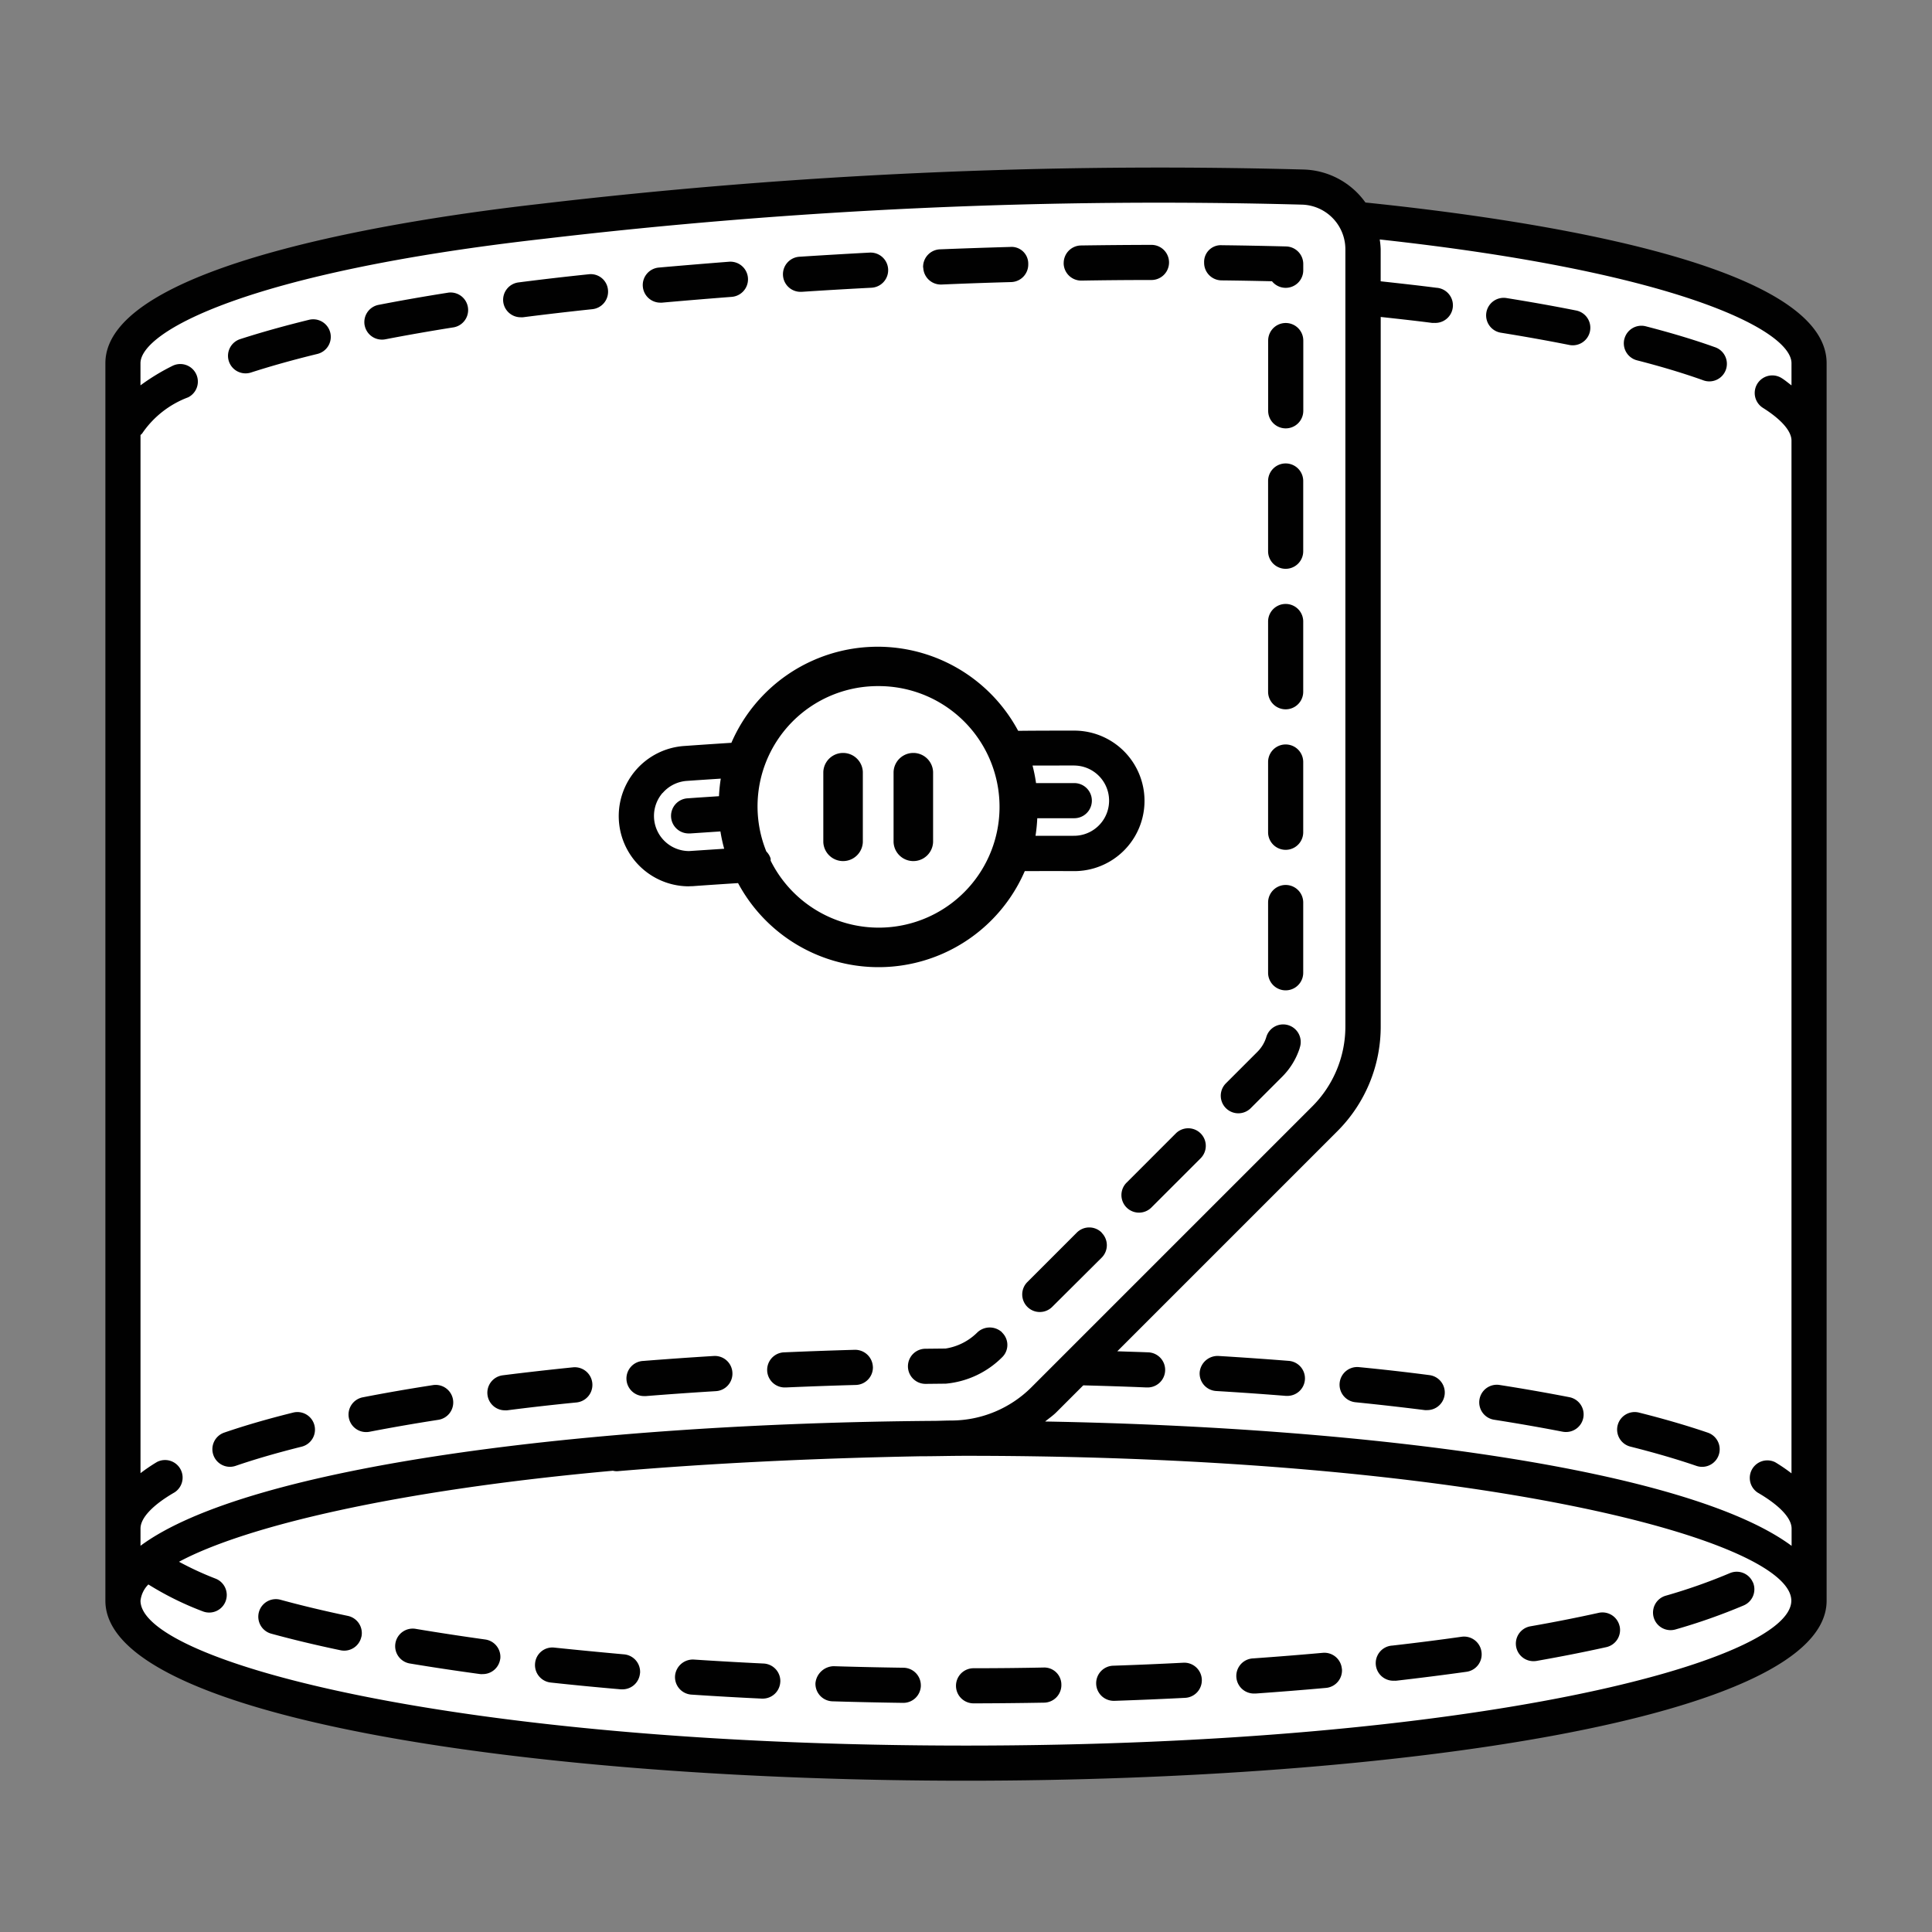 <svg xmlns="http://www.w3.org/2000/svg" width="55" height="55" viewBox="0 0 55 55"><rect x="0" y="0" width="55" height="55" fill="#808080" stroke="none"/><defs><style>.cls-1{fill:#fff;}.cls-2{fill:#010101;}</style></defs><title>Манжет</title><g id="Манжет"><path class="cls-1" d="M3.5,45.458V10.339c0-1.66,4.773-3.1,11.164-3.93A145.228,145.228,0,0,1,37.335,5.348a1.579,1.579,0,0,1,1.229.862c6.514.862,12.945,1.961,12.936,4.183-.037,8.752,0,26.092,0,35.119,0,3.31-14.037,4.787-24.936,4.679C15.17,50.08,3.5,48.431,3.5,45.458Z"/><path class="cls-2" d="M38.871,5.765a2.239,2.239,0,0,0-1.761-.939,150.946,150.946,0,0,0-21.75.98C11.644,6.227,3,7.51,3,10.34V45.569c0,3.364,12.325,5.124,24.5,5.124S52,48.933,52,45.569V10.34C52,7.548,43.868,6.28,38.871,5.765ZM51,10.34v.631c-.093-.069-.173-.14-.28-.207a.5.5,0,1,0-.533.847c.524.33.813.661.813.932v29.4a4.835,4.835,0,0,0-.463-.316.5.5,0,0,0-.5.864c.623.362.966.726.966,1.024v.492c-2.928-2.169-11.9-3.373-21.251-3.54.108-.088.223-.166.322-.265l.764-.764c.606.016,1.208.035,1.8.06h.021a.5.5,0,0,0,.021-1c-.287-.012-.583-.019-.873-.03l6.258-6.258a4.208,4.208,0,0,0,1.241-3V9.023c.494.054.989.108,1.459.169a.585.585,0,0,0,.064,0,.5.5,0,0,0,.063-1c-.512-.066-1.049-.125-1.587-.184V7.094a2.287,2.287,0,0,0-.027-.277C47.849,7.754,51,9.422,51,10.34ZM15.472,6.8a149.606,149.606,0,0,1,21.609-.974A1.272,1.272,0,0,1,38.3,7.094v22.12a3.215,3.215,0,0,1-.948,2.289l-7.99,7.99a3.238,3.238,0,0,1-2.262.946c-.156,0-.308.007-.463.01C16.805,40.516,7.073,41.729,4,44.005v-.491c0-.3.343-.667.967-1.028a.5.5,0,0,0-.5-.865A4.841,4.841,0,0,0,4,41.938V12.387c.017-.023.043-.035.056-.061a2.747,2.747,0,0,1,1.3-1.015.5.5,0,0,0-.447-.895,6.107,6.107,0,0,0-.91.554V10.34C4,9.438,7.055,7.752,15.472,6.8ZM27.5,49.693c-14.56,0-23.5-2.4-23.5-4.124a.776.776,0,0,1,.224-.463,8.744,8.744,0,0,0,1.547.765.5.5,0,1,0,.365-.931,8.97,8.97,0,0,1-1.04-.48c1.886-1.01,6.171-2.034,12.352-2.591a.448.448,0,0,0,.13.013c2.715-.229,5.613-.369,8.617-.425.435,0,.858-.013,1.3-.013,14.56,0,23.5,2.4,23.5,4.124S42.06,49.693,27.5,49.693ZM42.313,8.9a.5.5,0,0,1,.573-.415q1.044.167,1.987.355a.5.5,0,0,1-.1.99.481.481,0,0,1-.1-.01q-.924-.184-1.95-.349A.5.5,0,0,1,42.313,8.9Zm3.93.749a.5.5,0,0,1,.609-.36c.724.187,1.383.385,1.958.591a.5.5,0,1,1-.336.941c-.547-.195-1.176-.385-1.871-.563A.5.5,0,0,1,46.242,9.65ZM37.148,39.278a.5.5,0,0,1-.5.46h-.04q-.973-.078-1.987-.139a.5.5,0,0,1-.469-.529.514.514,0,0,1,.529-.469q1.022.062,2.005.14A.5.5,0,0,1,37.148,39.278Zm3.978.427a.5.5,0,0,1-.5.438.552.552,0,0,1-.063,0q-.957-.121-1.976-.224a.5.5,0,1,1,.1-1q1.031.1,2,.227A.5.5,0,0,1,41.126,39.705Zm.991.139a.5.5,0,0,1,.571-.417c.7.109,1.36.226,1.989.348a.5.5,0,0,1-.095.991.493.493,0,0,1-.1-.009q-.927-.18-1.953-.341A.5.5,0,0,1,42.117,39.844Zm3.934.732a.5.5,0,0,1,.606-.363c.718.18,1.378.373,1.961.572a.5.5,0,0,1-.162.973.508.508,0,0,1-.162-.027c-.557-.191-1.189-.375-1.88-.549A.5.5,0,0,1,46.051,40.576ZM37.1,13.693v2a.5.5,0,0,1-1,0v-2a.5.5,0,1,1,1,0ZM34.279,7.475a.475.475,0,0,1,.506-.494c.61.007,1.221.019,1.829.035a.5.5,0,0,1,.487.5v.178a.5.5,0,0,1-.89.313c-.479-.011-.958-.02-1.437-.025A.5.5,0,0,1,34.279,7.475Zm-8,.143a.5.5,0,0,1,.479-.52q1.008-.04,2-.068a.475.475,0,0,1,.514.486.5.5,0,0,1-.486.514Q27.8,8.057,26.8,8.1h-.021A.5.5,0,0,1,26.283,7.617ZM22.29,7.84a.5.5,0,0,1,.467-.531q1.009-.065,2-.118a.5.5,0,1,1,.053,1q-.988.051-1.99.117h-.033A.5.5,0,0,1,22.29,7.84Zm7.991-.345a.5.5,0,0,1,.493-.507q1.007-.015,2.006-.017h0a.5.5,0,0,1,0,1q-.992,0-1.993.017H30.78A.5.5,0,0,1,30.28,7.495Zm6.821,2.2v2a.5.5,0,0,1-1,0v-2a.5.5,0,1,1,1,0Zm-5.739,25.4a.5.5,0,0,1,0,.707L29.948,37.21a.5.5,0,0,1-.707-.707l1.414-1.414A.5.5,0,0,1,31.362,35.089Zm-2.838,2.838a.488.488,0,0,1,.009.7,2.6,2.6,0,0,1-1.608.757l-.57.006h-.006a.5.5,0,0,1-.006-1l.574-.006a1.635,1.635,0,0,0,.891-.445A.513.513,0,0,1,28.524,37.927ZM37.1,17.693v2a.5.5,0,0,1-1,0v-2a.5.5,0,1,1,1,0ZM20.85,39.074a.5.5,0,0,1-.469.529q-1.014.062-1.986.14h-.041a.5.5,0,0,1-.04-1q.982-.078,2.006-.141A.5.5,0,0,1,20.85,39.074Zm4-.161a.5.5,0,0,1-.486.514q-1.01.028-1.992.071h-.022a.5.5,0,0,1-.021-1q.989-.043,2.007-.072A.506.506,0,0,1,24.849,38.913ZM37.1,21.693v2a.5.5,0,0,1-1,0v-2a.5.5,0,1,1,1,0Zm0,4v2a.5.5,0,0,1-1,0v-2a.5.5,0,1,1,1,0ZM37,29.837a2.041,2.041,0,0,1-.5.816l-.9.9a.5.5,0,0,1-.707-.707l.9-.9a1.015,1.015,0,0,0,.253-.413.5.5,0,1,1,.953.3Zm-4.935,3.837,1.414-1.414a.5.5,0,0,1,.707.707l-1.414,1.414a.5.5,0,0,1-.707-.707ZM13.878,39.711a.5.5,0,0,1,.434-.559q.968-.122,2-.227a.5.5,0,0,1,.1,1q-1.017.1-1.976.224a.559.559,0,0,1-.063,0A.5.5,0,0,1,13.878,39.711Zm-3.947.653a.5.5,0,0,1,.4-.586q.943-.184,1.989-.346a.5.5,0,1,1,.154.988c-.684.106-1.336.22-1.953.339a.493.493,0,0,1-.1.009A.5.5,0,0,1,9.931,40.364Zm.45-31.1a.5.5,0,0,1,.4-.586q.947-.184,1.987-.348a.5.5,0,0,1,.156.987q-1.021.162-1.953.342a.493.493,0,0,1-.1.009A.5.5,0,0,1,10.381,9.26ZM6.515,10.283a.5.5,0,0,1,.322-.629c.587-.19,1.248-.375,1.961-.55a.5.5,0,1,1,.237.972c-.69.168-1.327.347-1.891.529a.5.5,0,0,1-.629-.322ZM18.3,8.159a.5.5,0,0,1,.454-.542q1.008-.089,2-.166a.5.5,0,1,1,.077,1q-.987.076-1.988.165l-.044,0A.5.5,0,0,1,18.3,8.159ZM14.327,8.6a.5.5,0,0,1,.432-.56q.97-.125,2-.232a.492.492,0,0,1,.549.445.5.5,0,0,1-.445.549q-1.015.107-1.975.23a.578.578,0,0,1-.064,0A.5.5,0,0,1,14.327,8.6ZM6.073,41.418a.5.5,0,0,1,.311-.635c.581-.2,1.241-.391,1.962-.57a.5.5,0,1,1,.241.971c-.694.173-1.326.356-1.879.546a.508.508,0,0,1-.162.027A.5.5,0,0,1,6.073,41.418Zm24.142,6.544a.5.5,0,0,1-.491.509q-.994.018-2.009.02h0a.5.5,0,0,1,0-1q1.006,0,1.992-.02A.487.487,0,0,1,30.215,47.962Zm7.987-.454a.5.5,0,0,1-.453.543q-.979.088-2,.16h-.036a.5.5,0,0,1-.035-1q1.014-.072,1.984-.159A.5.5,0,0,1,38.2,47.509Zm11.7-2.464a.5.5,0,0,1-.26.658,16.885,16.885,0,0,1-1.944.685.5.5,0,1,1-.28-.96,15.91,15.91,0,0,0,1.827-.643A.5.5,0,0,1,49.9,45.045Zm-7.727,1.983a.5.5,0,0,1-.425.565q-.965.135-2,.254a.454.454,0,0,1-.057,0,.5.5,0,0,1-.056-1q1.02-.116,1.972-.251A.5.5,0,0,1,42.175,47.028Zm-15.96.957a.5.5,0,0,1-.5.493h-.007q-1.017-.014-2.009-.044a.5.5,0,0,1-.485-.515.535.535,0,0,1,.515-.485q.984.03,1.992.044A.5.5,0,0,1,26.214,47.985Zm19.892-1.693a.5.5,0,0,1-.38.6q-.932.207-1.984.392a.526.526,0,0,1-.087.007.5.5,0,0,1-.086-.993c.685-.12,1.333-.248,1.941-.383A.5.5,0,0,1,46.106,46.292ZM34.213,47.809a.5.5,0,0,1-.474.525q-.988.051-2.007.085h-.018a.5.5,0,0,1-.017-1q1.01-.034,1.99-.085A.5.5,0,0,1,34.213,47.809Zm-12,.071a.5.5,0,0,1-.5.476h-.024q-1.021-.048-2.006-.114a.5.5,0,0,1-.466-.532.509.509,0,0,1,.532-.466q.976.064,1.988.113A.5.5,0,0,1,22.214,47.879Zm-7.973-.655a.5.5,0,0,1-.5.433.526.526,0,0,1-.067,0q-1.039-.141-1.994-.3a.5.5,0,1,1,.165-.986q.94.157,1.963.3A.5.5,0,0,1,14.242,47.224Zm-3.952-.632a.5.5,0,0,1-.592.387q-1.064-.223-1.975-.473a.5.5,0,1,1,.265-.965c.587.161,1.228.314,1.916.459A.5.5,0,0,1,10.29,46.592Zm7.931,1.042a.5.5,0,0,1-.5.457l-.043,0q-1.027-.088-2-.194a.5.5,0,0,1-.443-.551.494.494,0,0,1,.551-.443q.963.1,1.98.192A.5.5,0,0,1,18.221,47.634Zm1.4-22.406c.049,0,.1,0,.146-.005.413-.03.827-.057,1.246-.084a4.537,4.537,0,0,0,8.162-.341c.392,0,.779-.005,1.228,0,.066,0,.132,0,.181,0a2,2,0,0,0,0-4c-.522,0-1.05,0-1.574.006l-.023,0a4.538,4.538,0,0,0-8.164.341q-.674.043-1.348.091a2,2,0,0,0,.143,3.995Zm10.966-3.436a1,1,0,1,1-.023,2h-.237c-.281,0-.564,0-.846,0a4.615,4.615,0,0,0,.05-.5c.352,0,.7,0,1.054,0h0a.5.5,0,0,0,0-1c-.367,0-.728,0-1.089,0a4.5,4.5,0,0,0-.1-.5C29.789,21.794,30.189,21.792,30.585,21.792ZM25,19.532A3.438,3.438,0,1,1,21.938,24.5a.467.467,0,0,0,0-.06.489.489,0,0,0-.122-.2A3.423,3.423,0,0,1,25,19.532Zm-6.135,3.042a1,1,0,0,1,.684-.343c.324-.023.647-.044.97-.065a4.589,4.589,0,0,0-.051.5c-.294.02-.588.038-.882.06a.5.5,0,0,0,.035,1h.036l.852-.057a4.472,4.472,0,0,0,.107.493l-1,.066a1,1,0,0,1-.755-1.654Zm4.573,1.4v-2a.563.563,0,0,1,1.125,0v2a.563.563,0,0,1-1.125,0Zm2,0v-2a.563.563,0,0,1,1.125,0v2a.563.563,0,0,1-1.125,0Z"/></g></svg>